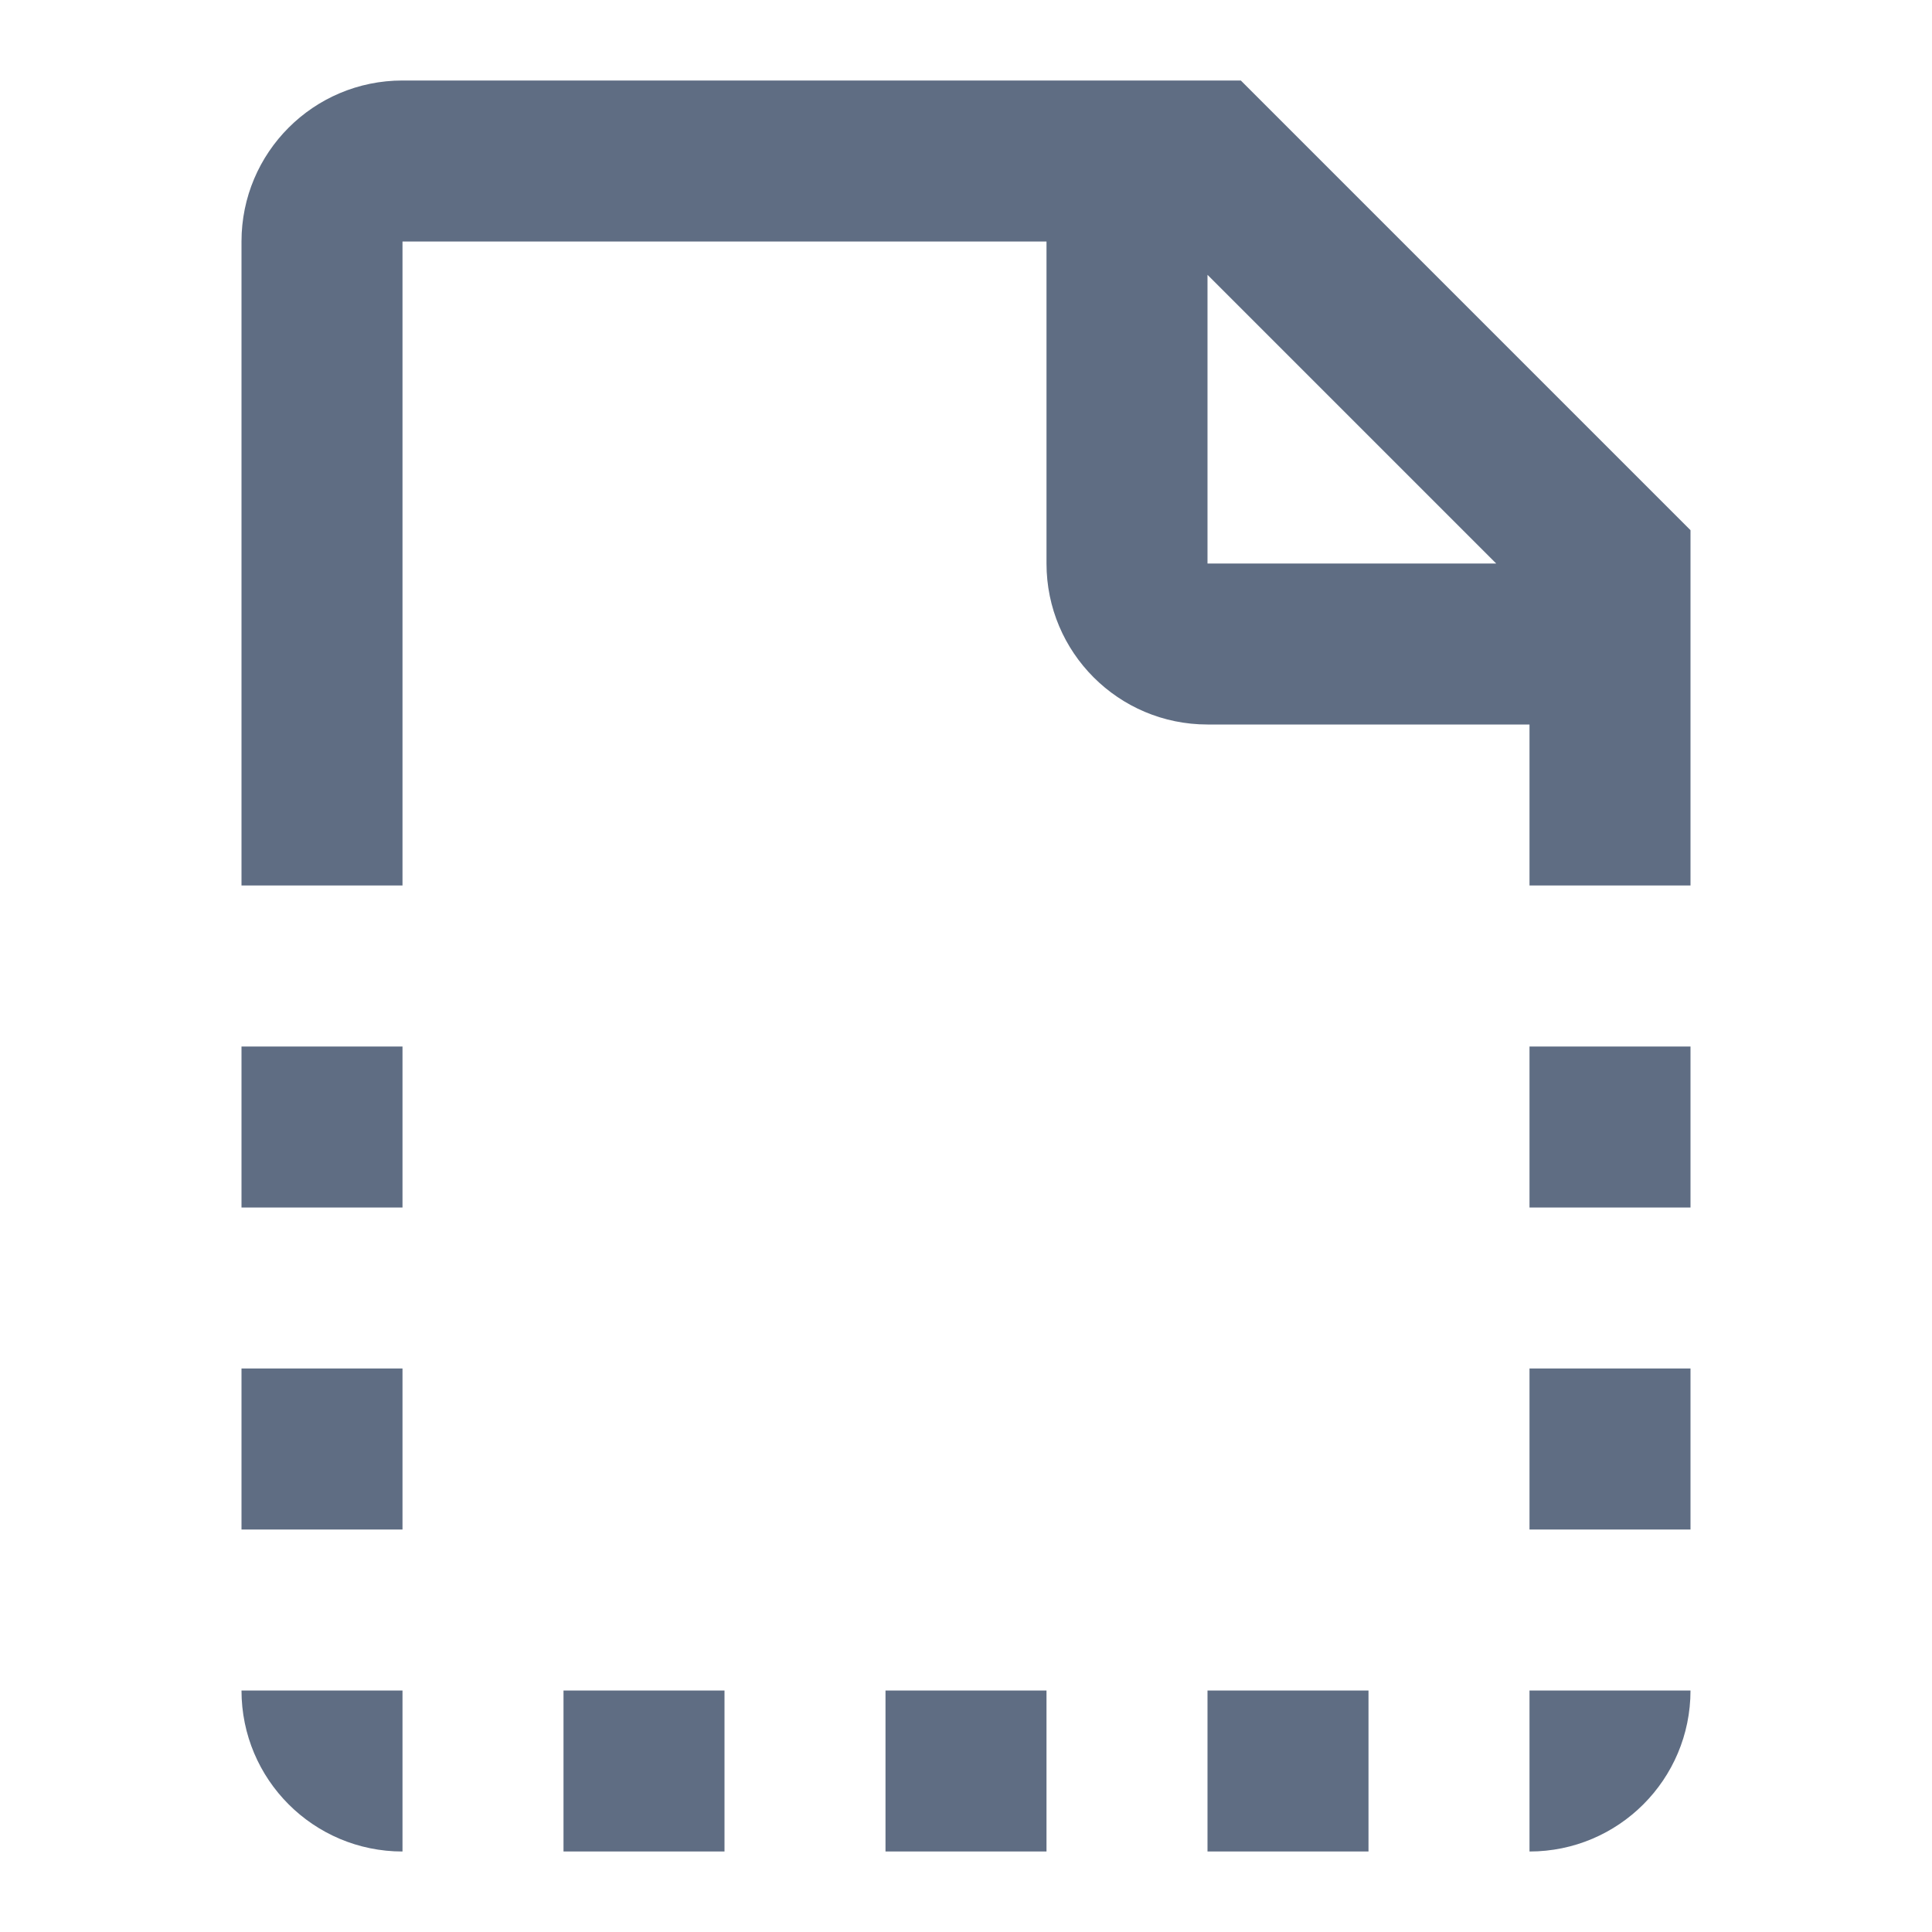 <svg width="24" height="24" viewBox="0 0 24 24" fill="none" xmlns="http://www.w3.org/2000/svg">
<path fill-rule="evenodd" clip-rule="evenodd" d="M19 9V11H21V6.586L15.414 1H5C3.895 1 3 1.895 3 3V11H5V3H13V7C13 8.105 13.895 9 15 9H19ZM19 13H21V15H19V13ZM5 23V21H3C3 22.105 3.895 23 5 23ZM9 21V23H7V21H9ZM13 23V21H11V23H13ZM17 21V23H15V21H17ZM19 21H21C21 22.105 20.105 23 19 23V21ZM5 13V15H3V13H5ZM21 17H19V19H21V17ZM5 17V19H3V17H5ZM15 7V3.414L18.586 7H15Z" fill="#5F6D83"/>
</svg>
